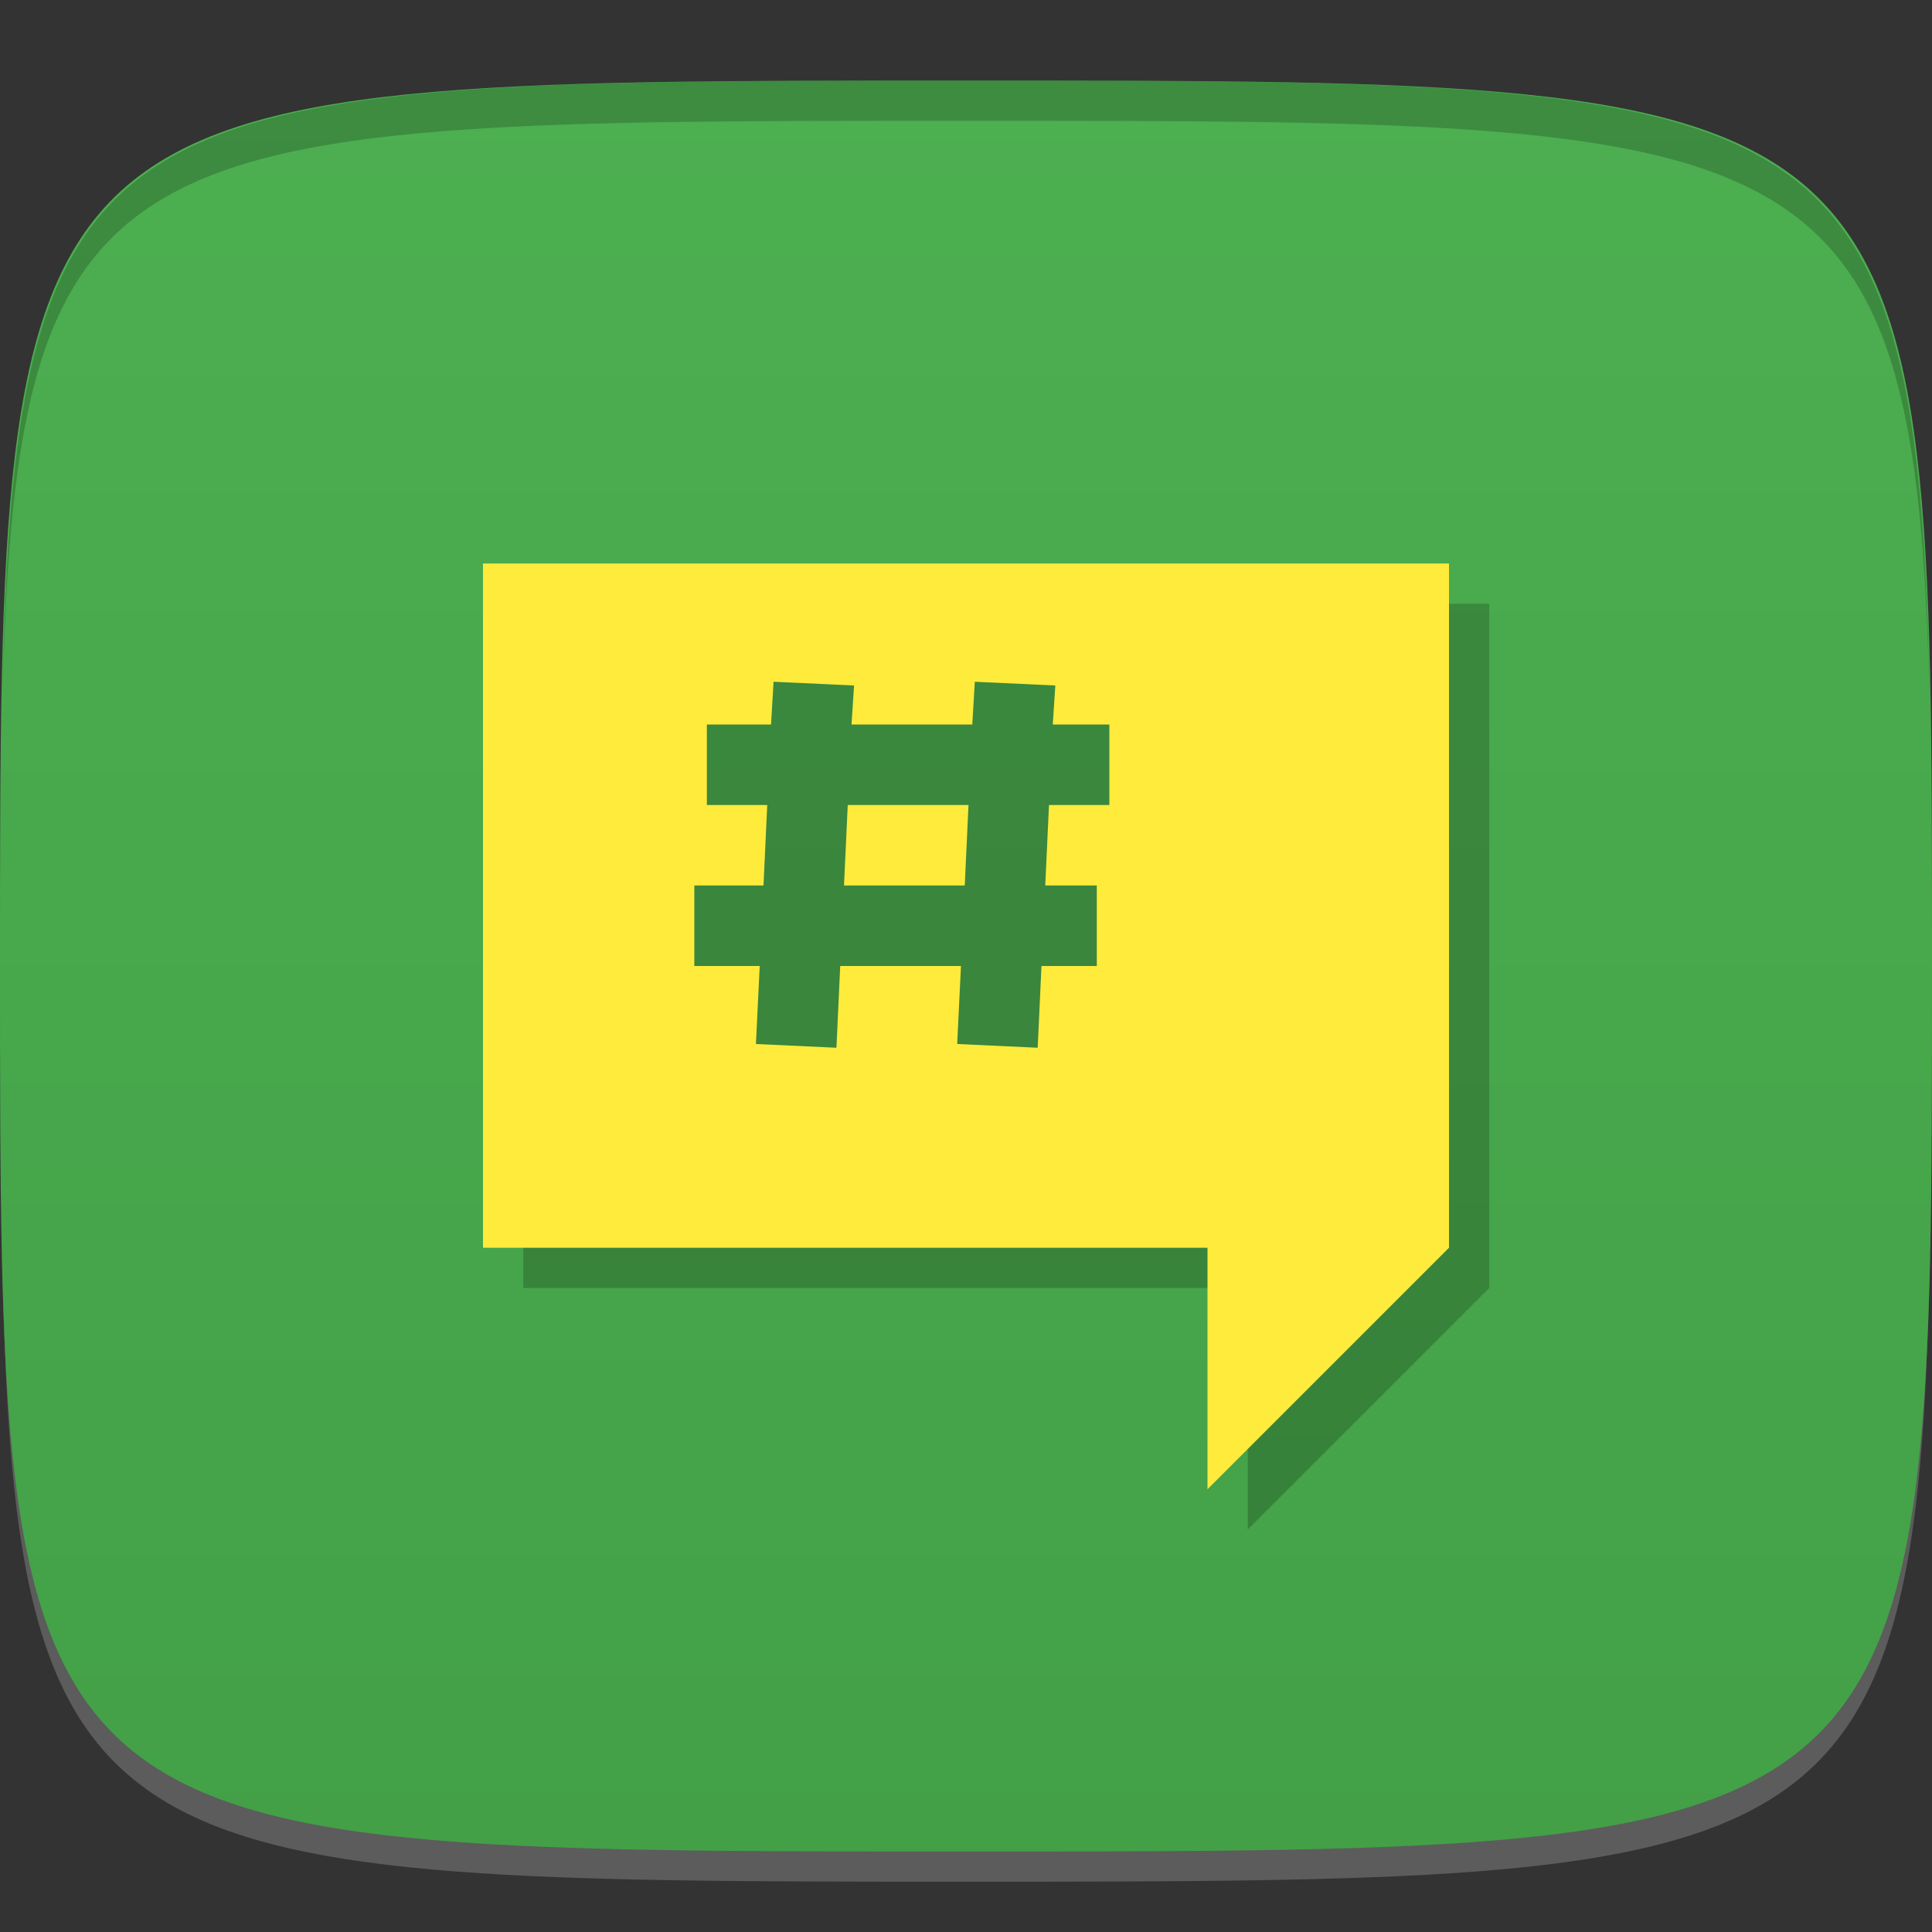 <?xml version="1.0" encoding="UTF-8" standalone="no"?>
<!-- Created with Inkscape (http://www.inkscape.org/) -->

<svg
   xmlns:dc="http://purl.org/dc/elements/1.1/"
   xmlns:cc="http://creativecommons.org/ns#"
   xmlns:rdf="http://www.w3.org/1999/02/22-rdf-syntax-ns#"
   xmlns:svg="http://www.w3.org/2000/svg"
   xmlns="http://www.w3.org/2000/svg"
   xmlns:xlink="http://www.w3.org/1999/xlink"
   xmlns:sodipodi="http://sodipodi.sourceforge.net/DTD/sodipodi-0.dtd"
   xmlns:inkscape="http://www.inkscape.org/namespaces/inkscape"
   width="48"
   height="48"
   id="svg2"
   version="1.1"
   inkscape:version="0.48.4 r9939"
   sodipodi:docname="polari.svg">
  <rect width="100%" height="100%" fill="#333333" stroke="none"/>
  <defs
     id="defs4">
    <linearGradient
       id="linearGradient3756">
      <stop
         style="stop-color:#43a047;stop-opacity:1;"
         offset="0"
         id="stop3758" />
      <stop
         style="stop-color:#4caf50;stop-opacity:1;"
         offset="1"
         id="stop3760" />
    </linearGradient>
    <linearGradient
       inkscape:collect="always"
       xlink:href="#linearGradient3756"
       id="linearGradient3762"
       x1="24"
       y1="1050.362"
       x2="24"
       y2="1006.362"
       gradientUnits="userSpaceOnUse" />
  </defs>
  <sodipodi:namedview
     id="base"
     pagecolor="#ffffff"
     bordercolor="#666666"
     borderopacity="1.0"
     inkscape:pageopacity="0.0"
     inkscape:pageshadow="2"
     inkscape:zoom="11.583333"
     inkscape:cx="13.638182"
     inkscape:cy="24.535428"
     inkscape:document-units="px"
     inkscape:current-layer="layer1"
     showgrid="true"
     inkscape:snap-bbox="true"
     inkscape:window-width="1301"
     inkscape:window-height="744"
     inkscape:window-x="65"
     inkscape:window-y="24"
     inkscape:window-maximized="1">
    <inkscape:grid
       type="xygrid"
       id="grid2985"
       empspacing="6"
       visible="true"
       enabled="true"
       snapvisiblegridlinesonly="true" />
  </sodipodi:namedview>
  <g
     inkscape:label="Layer 1"
     inkscape:groupmode="layer"
     id="layer1"
     transform="translate(0,-1004.362)">
    <path
       id="path3788"
       d="m 24,1051.112 c -21.272,0 -23.663,-0.089 -23.938,-15.406 0.328,14.403 2.938,14.406 23.938,14.406 21,0 23.609,0 23.938,-14.406 -0.275,15.317 -2.666,15.406 -23.938,15.406 z"
       style="opacity:0.2;fill:#ffffff;fill-opacity:1;stroke:none"
       inkscape:connector-curvature="0" />
    <path
       style="fill:url(#linearGradient3762);fill-opacity:1;stroke:none"
       d="m 24,1006.362 c -24,0 -24,0 -24,22 0,22 0,22 24,22 24,0 24,0 24,-22 0,-22 0,-22 -24,-22 z"
       id="path3757"
       inkscape:connector-curvature="0"
       sodipodi:nodetypes="zzzzz" />
    <path
       style="fill:#000000;fill-opacity:1;stroke:none;opacity:0.2"
       d="M 24 2 C 2.728 2 0.337 2.089 0.062 17.406 C 0.391 3.003 3 3 24 3 C 45 3 47.609 3.003 47.938 17.406 C 47.663 2.089 45.272 2 24 2 z "
       transform="translate(0,1004.362)"
       id="path3770" />
    <path
       sodipodi:nodetypes="ccccccc"
       inkscape:connector-curvature="0"
       id="path2992"
       d="m 13,1019.362 0,17 18,0 0,6 6,-6 0,-17 z"
       style="fill:#000000;fill-opacity:1;stroke:none;opacity:0.2" />
    <path
       style="fill:#ffeb3b;fill-opacity:1;stroke:none"
       d="M 12 14 L 12 31 L 30 31 L 30 37 L 36 31 L 36 14 L 12 14 z M 19.219 16.938 L 21.219 17.031 L 21.156 18 L 24.156 18 L 24.219 16.938 L 26.219 17.031 L 26.156 18 L 27.562 18 L 27.562 20 L 26.062 20 L 25.969 22 L 27.25 22 L 27.25 24 L 25.875 24 L 25.781 26.031 L 23.781 25.938 L 23.875 24 L 20.875 24 L 20.781 26.031 L 18.781 25.938 L 18.875 24 L 17.25 24 L 17.25 22 L 18.969 22 L 19.062 20 L 17.562 20 L 17.562 18 L 19.156 18 L 19.219 16.938 z M 21.062 20 L 20.969 22 L 23.969 22 L 24.062 20 L 21.062 20 z "
       transform="translate(0,1004.362)"
       id="rect3764" />
  </g>
</svg>
